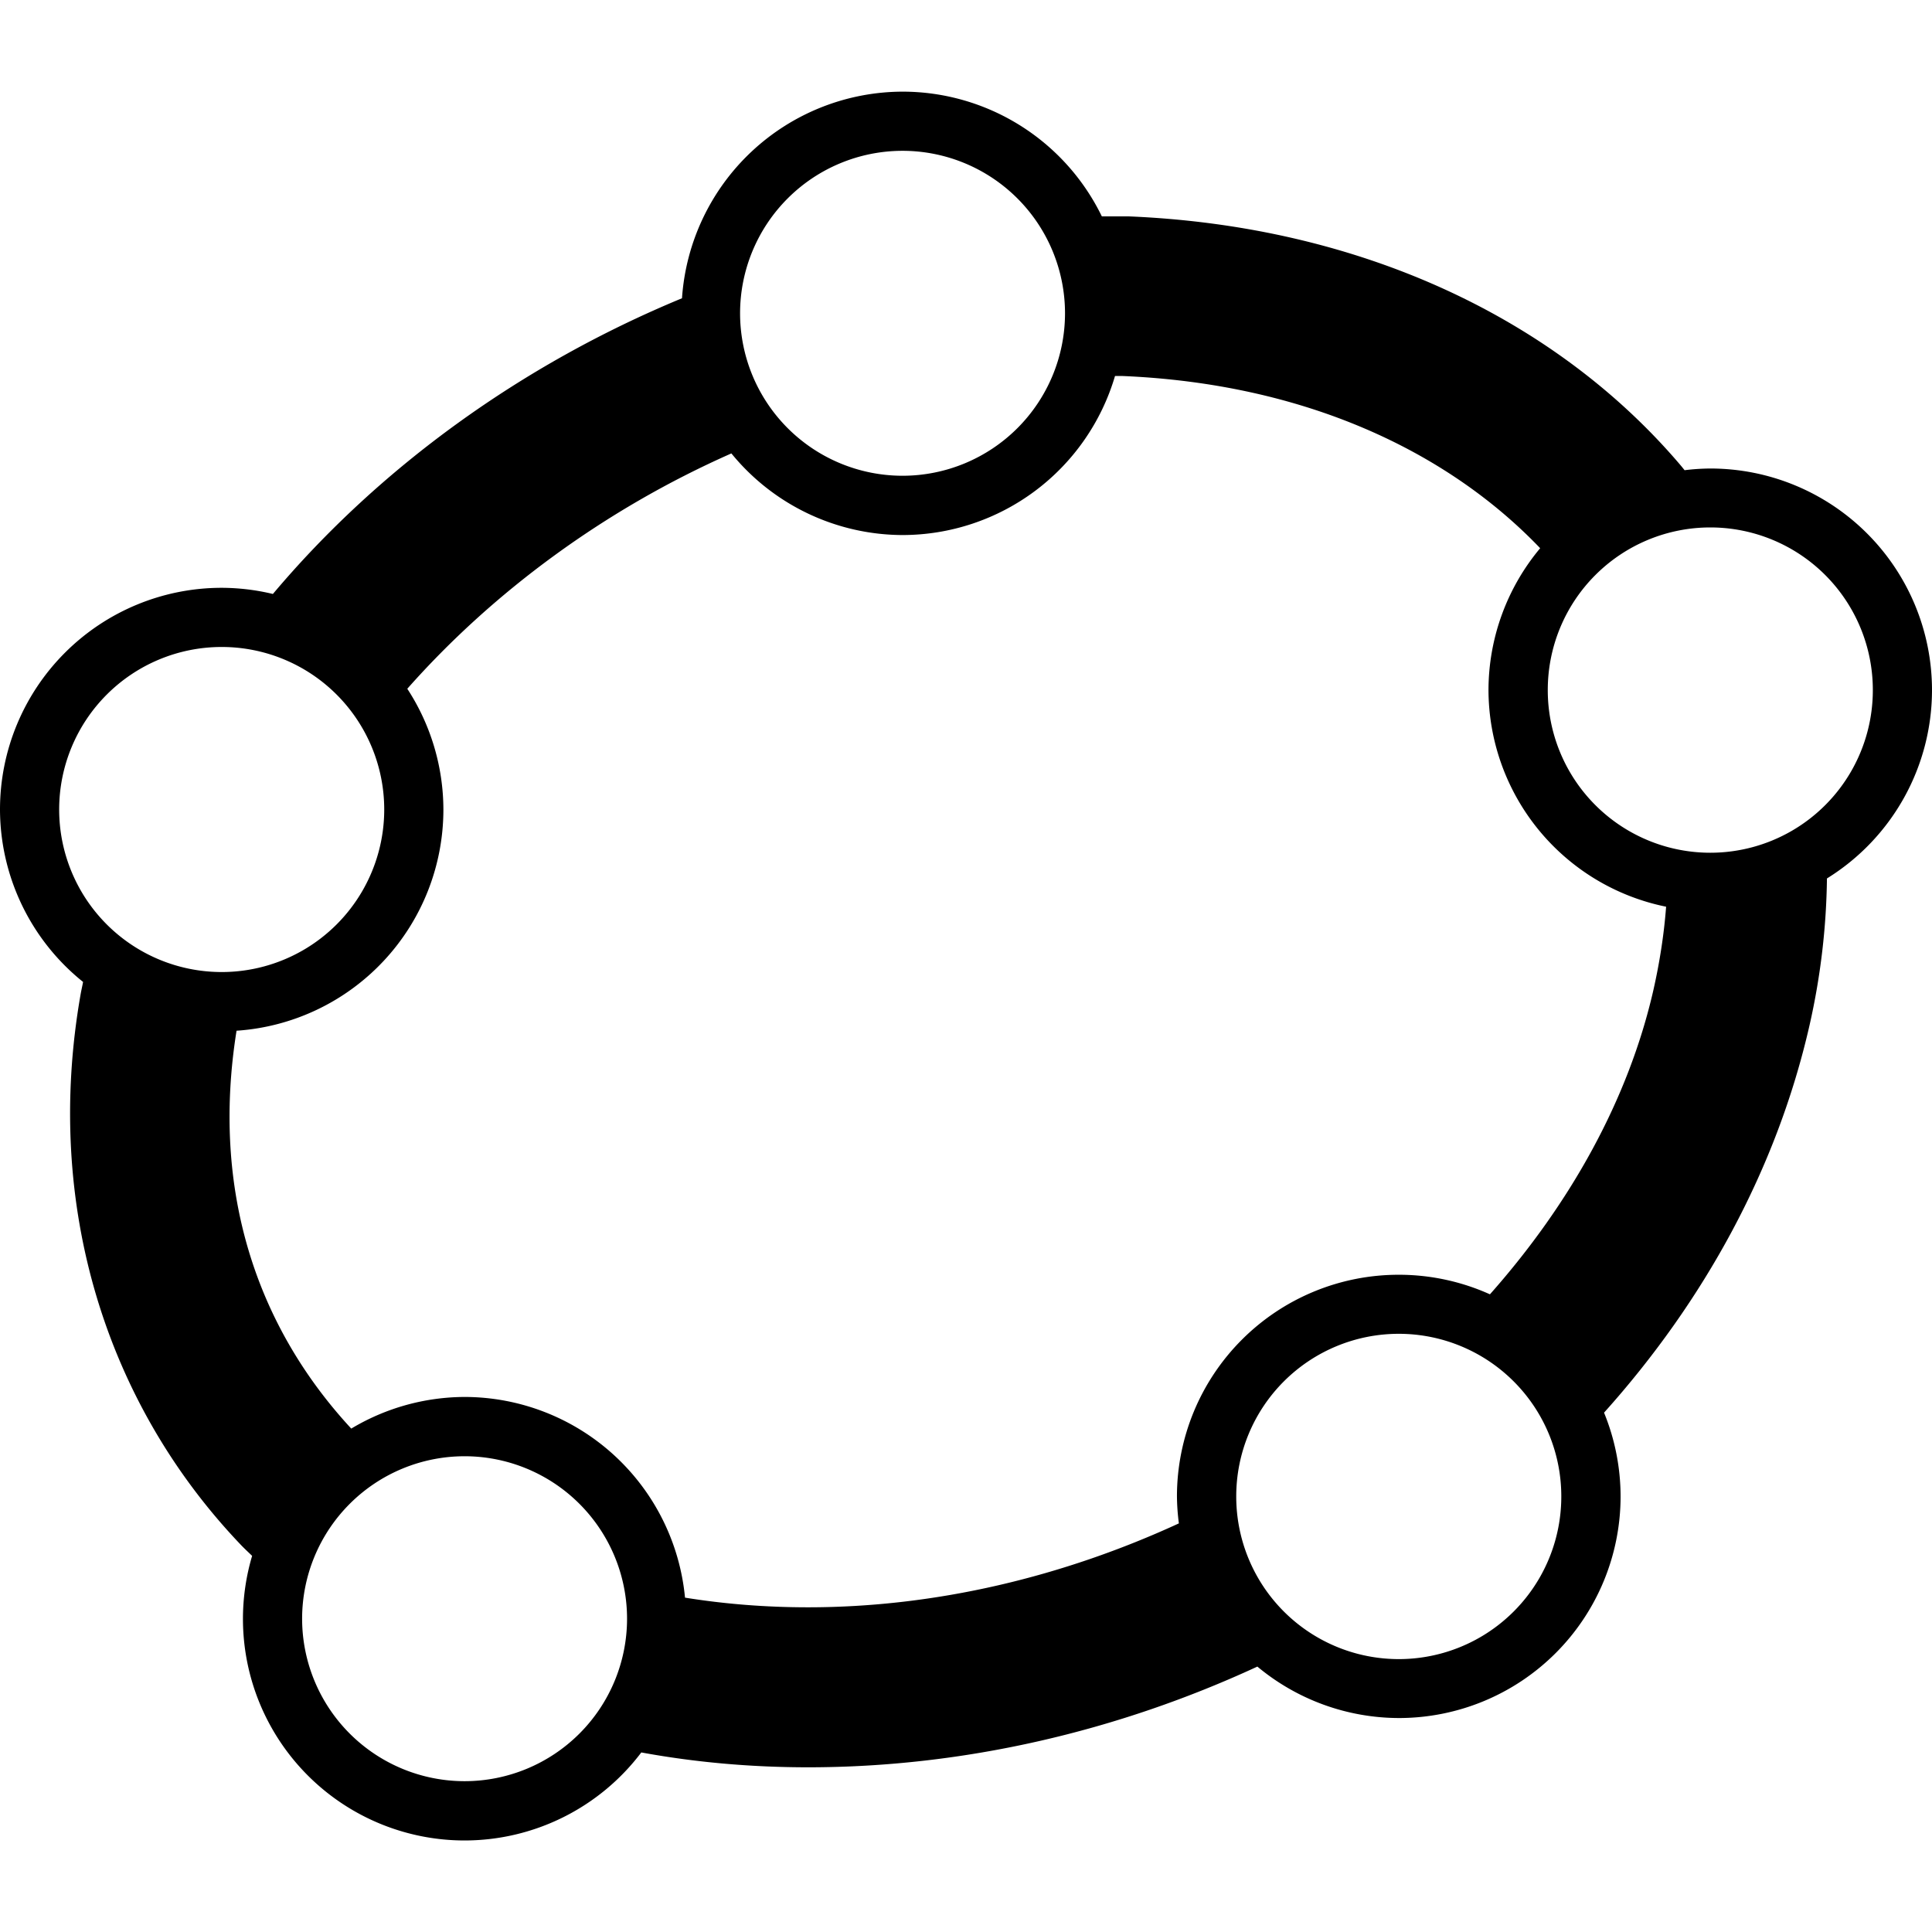 <?xml version="1.0" encoding="UTF-8" standalone="no"?>
<svg
   height="16px"
   viewBox="0 0 16 16"
   width="16px"
   version="1.1"
   id="svg135"
   xmlns="http://www.w3.org/2000/svg"
   xmlns:svg="http://www.w3.org/2000/svg">
  <defs
     id="defs139" />
  <path
     id="path1"
     style="fill:#000000;stroke-width:0.122"
     d="M 7.475,0.759 A 1.836,1.836 0 0 0 5.648,2.47 C 4.323,3.018 3.145,3.868 2.26,4.919 A 1.836,1.836 0 0 0 1.836,4.868 1.836,1.836 0 0 0 1.6888109e-8,6.704 1.836,1.836 0 0 0 0.688,8.132 c -0.006,0.033 -0.014,0.066 -0.02,0.1 -0.309,1.756 0.216,3.397 1.324,4.559 0.03,0.032 0.064,0.063 0.096,0.094 a 1.836,1.836 0 0 0 -0.076,0.521 1.836,1.836 0 0 0 1.836,1.836 1.836,1.836 0 0 0 1.463,-0.729 c 0.441,0.081 0.903,0.123 1.381,0.123 1.297,0 2.571,-0.302 3.721,-0.834 a 1.836,1.836 0 0 0 1.172,0.426 1.836,1.836 0 0 0 1.836,-1.836 1.836,1.836 0 0 0 -0.137,-0.693 c 0.827,-0.922 1.429,-2.014 1.701,-3.205 0.094,-0.413 0.14,-0.82 0.145,-1.219 A 1.836,1.836 0 0 0 16,5.714 1.836,1.836 0 0 0 14.164,3.88 1.836,1.836 0 0 0 13.951,3.894 C 13.939,3.879 13.928,3.865 13.916,3.851 12.879,2.632 11.259,1.871 9.348,1.792 H 9.336 9.125 A 1.836,1.836 0 0 0 7.475,0.759 Z m 0,0.49 A 1.346,1.346 0 0 1 8.82,2.595 1.346,1.346 0 0 1 7.475,3.94 1.346,1.346 0 0 1 6.129,2.595 1.346,1.346 0 0 1 7.475,1.249 Z M 9.234,3.114 h 0.064 c 1.49,0.063 2.677,0.611 3.457,1.426 a 1.836,1.836 0 0 0 -0.428,1.174 1.836,1.836 0 0 0 1.471,1.795 c -0.017,0.224 -0.052,0.454 -0.105,0.689 -0.207,0.908 -0.689,1.771 -1.354,2.521 a 1.836,1.836 0 0 0 -0.756,-0.162 1.836,1.836 0 0 0 -1.836,1.834 1.836,1.836 0 0 0 0.016,0.225 c -0.958,0.441 -2.01,0.695 -3.072,0.695 -0.355,0 -0.695,-0.028 -1.018,-0.08 a 1.836,1.836 0 0 0 -1.826,-1.662 1.836,1.836 0 0 0 -0.938,0.262 C 2.123,10.982 1.748,9.856 1.959,8.536 a 1.836,1.836 0 0 0 1.713,-1.832 1.836,1.836 0 0 0 -0.299,-1 C 4.087,4.897 5.016,4.215 6.057,3.755 A 1.836,1.836 0 0 0 7.475,4.431 1.836,1.836 0 0 0 9.234,3.114 Z M 14.164,4.368 A 1.346,1.346 0 0 1 15.51,5.714 1.346,1.346 0 0 1 14.164,7.062 1.346,1.346 0 0 1 12.818,5.714 1.346,1.346 0 0 1 14.164,4.368 Z M 1.836,5.358 A 1.346,1.346 0 0 1 3.182,6.704 1.346,1.346 0 0 1 1.836,8.05 1.346,1.346 0 0 1 0.49,6.704 1.346,1.346 0 0 1 1.836,5.358 Z m 9.748,5.688 a 1.346,1.346 0 0 1 1.346,1.346 1.346,1.346 0 0 1 -1.346,1.348 1.346,1.346 0 0 1 -1.346,-1.348 1.346,1.346 0 0 1 1.346,-1.346 z M 3.848,12.06 A 1.346,1.346 0 0 1 5.193,13.405 1.346,1.346 0 0 1 3.848,14.751 1.346,1.346 0 0 1 2.502,13.405 1.346,1.346 0 0 1 3.848,12.06 Z" />
</svg>
